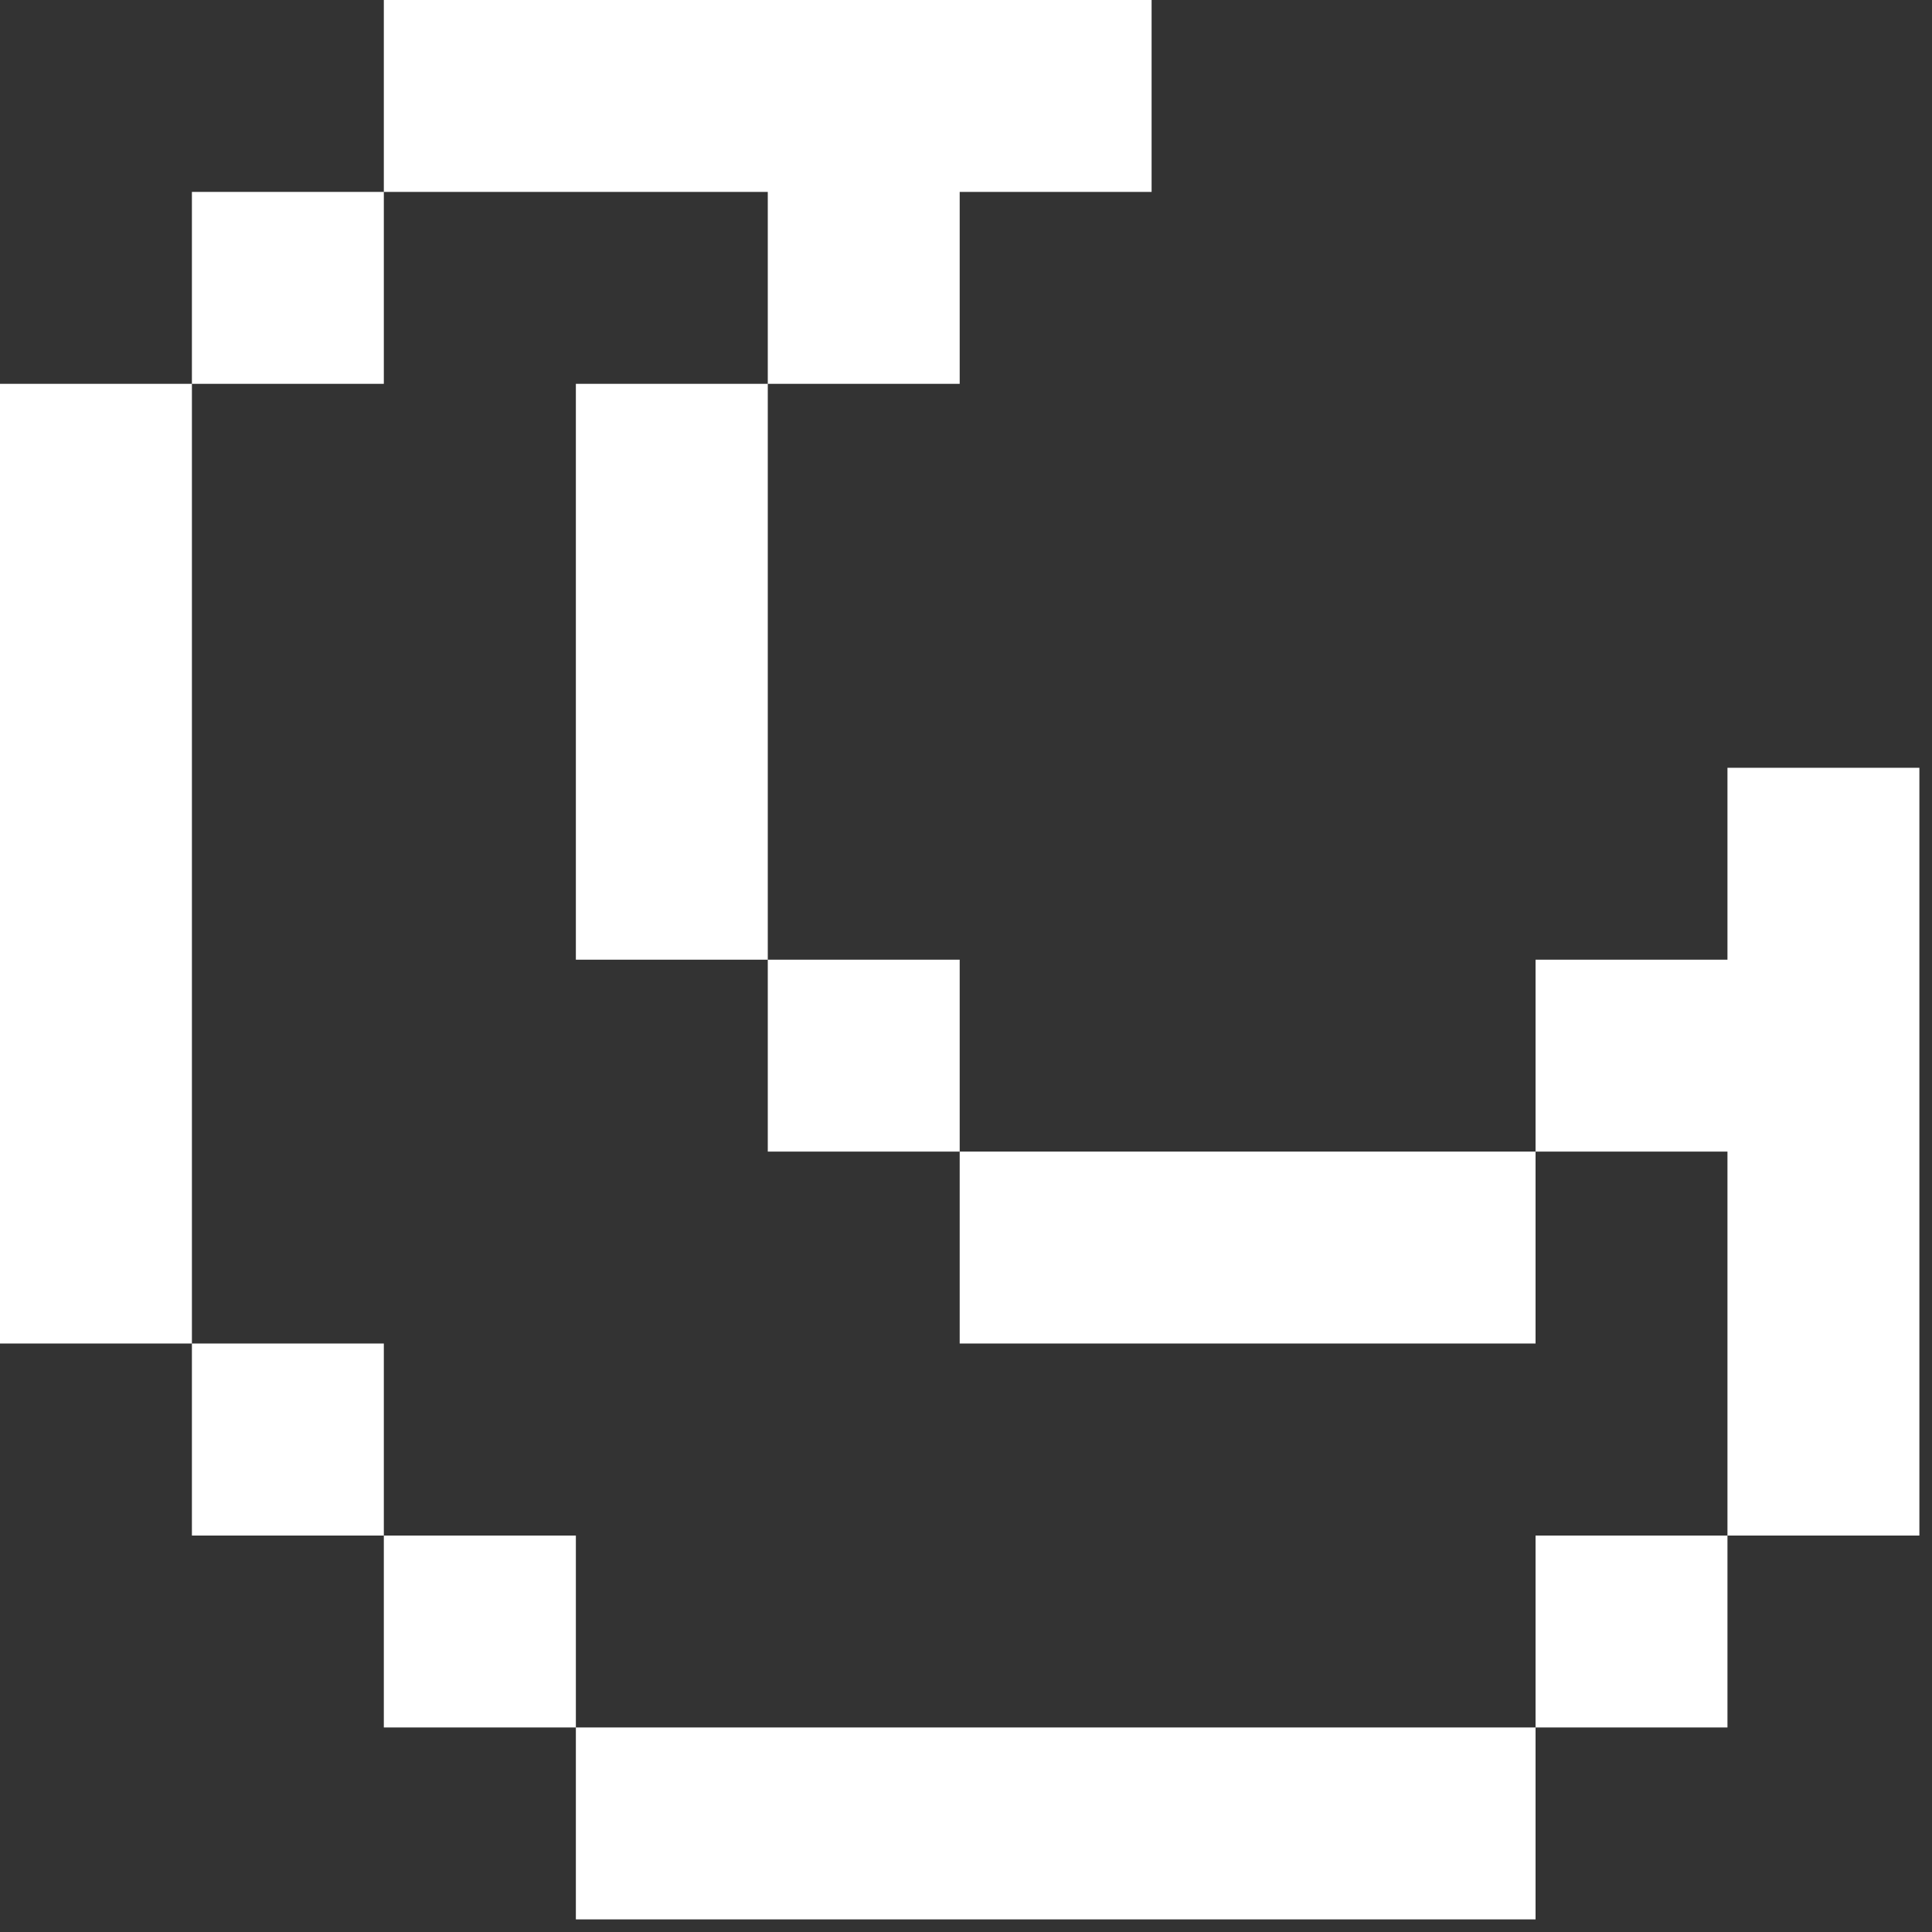 <svg width="15" height="15" viewBox="0 0 15 15" fill="none" xmlns="http://www.w3.org/2000/svg">
<rect x="0" y="0" width="15" height="15" fill="#333333" stroke="none"/>
<path d="M2.98 0H8.941V1.49H7.451V2.98H5.961V1.49H2.98V0ZM1.49 2.98V1.49H2.98V2.98H1.49ZM1.49 10.431H0V2.98H1.49V10.431ZM2.98 11.922H1.49V10.431H2.98V11.922ZM4.471 13.412H2.98V11.922H4.471V13.412ZM11.922 13.412V14.902H4.471V13.412H11.922ZM13.412 11.922V13.412H11.922V11.922H13.412ZM11.922 8.941H13.412V11.922H14.902V5.961H13.412V7.451H11.922V8.941ZM7.451 8.941V10.431H11.922V8.941H7.451ZM5.961 7.451H7.451V8.941H5.961V7.451ZM5.961 7.451V2.98H4.471V7.451H5.961Z" fill="white"/>
</svg>
